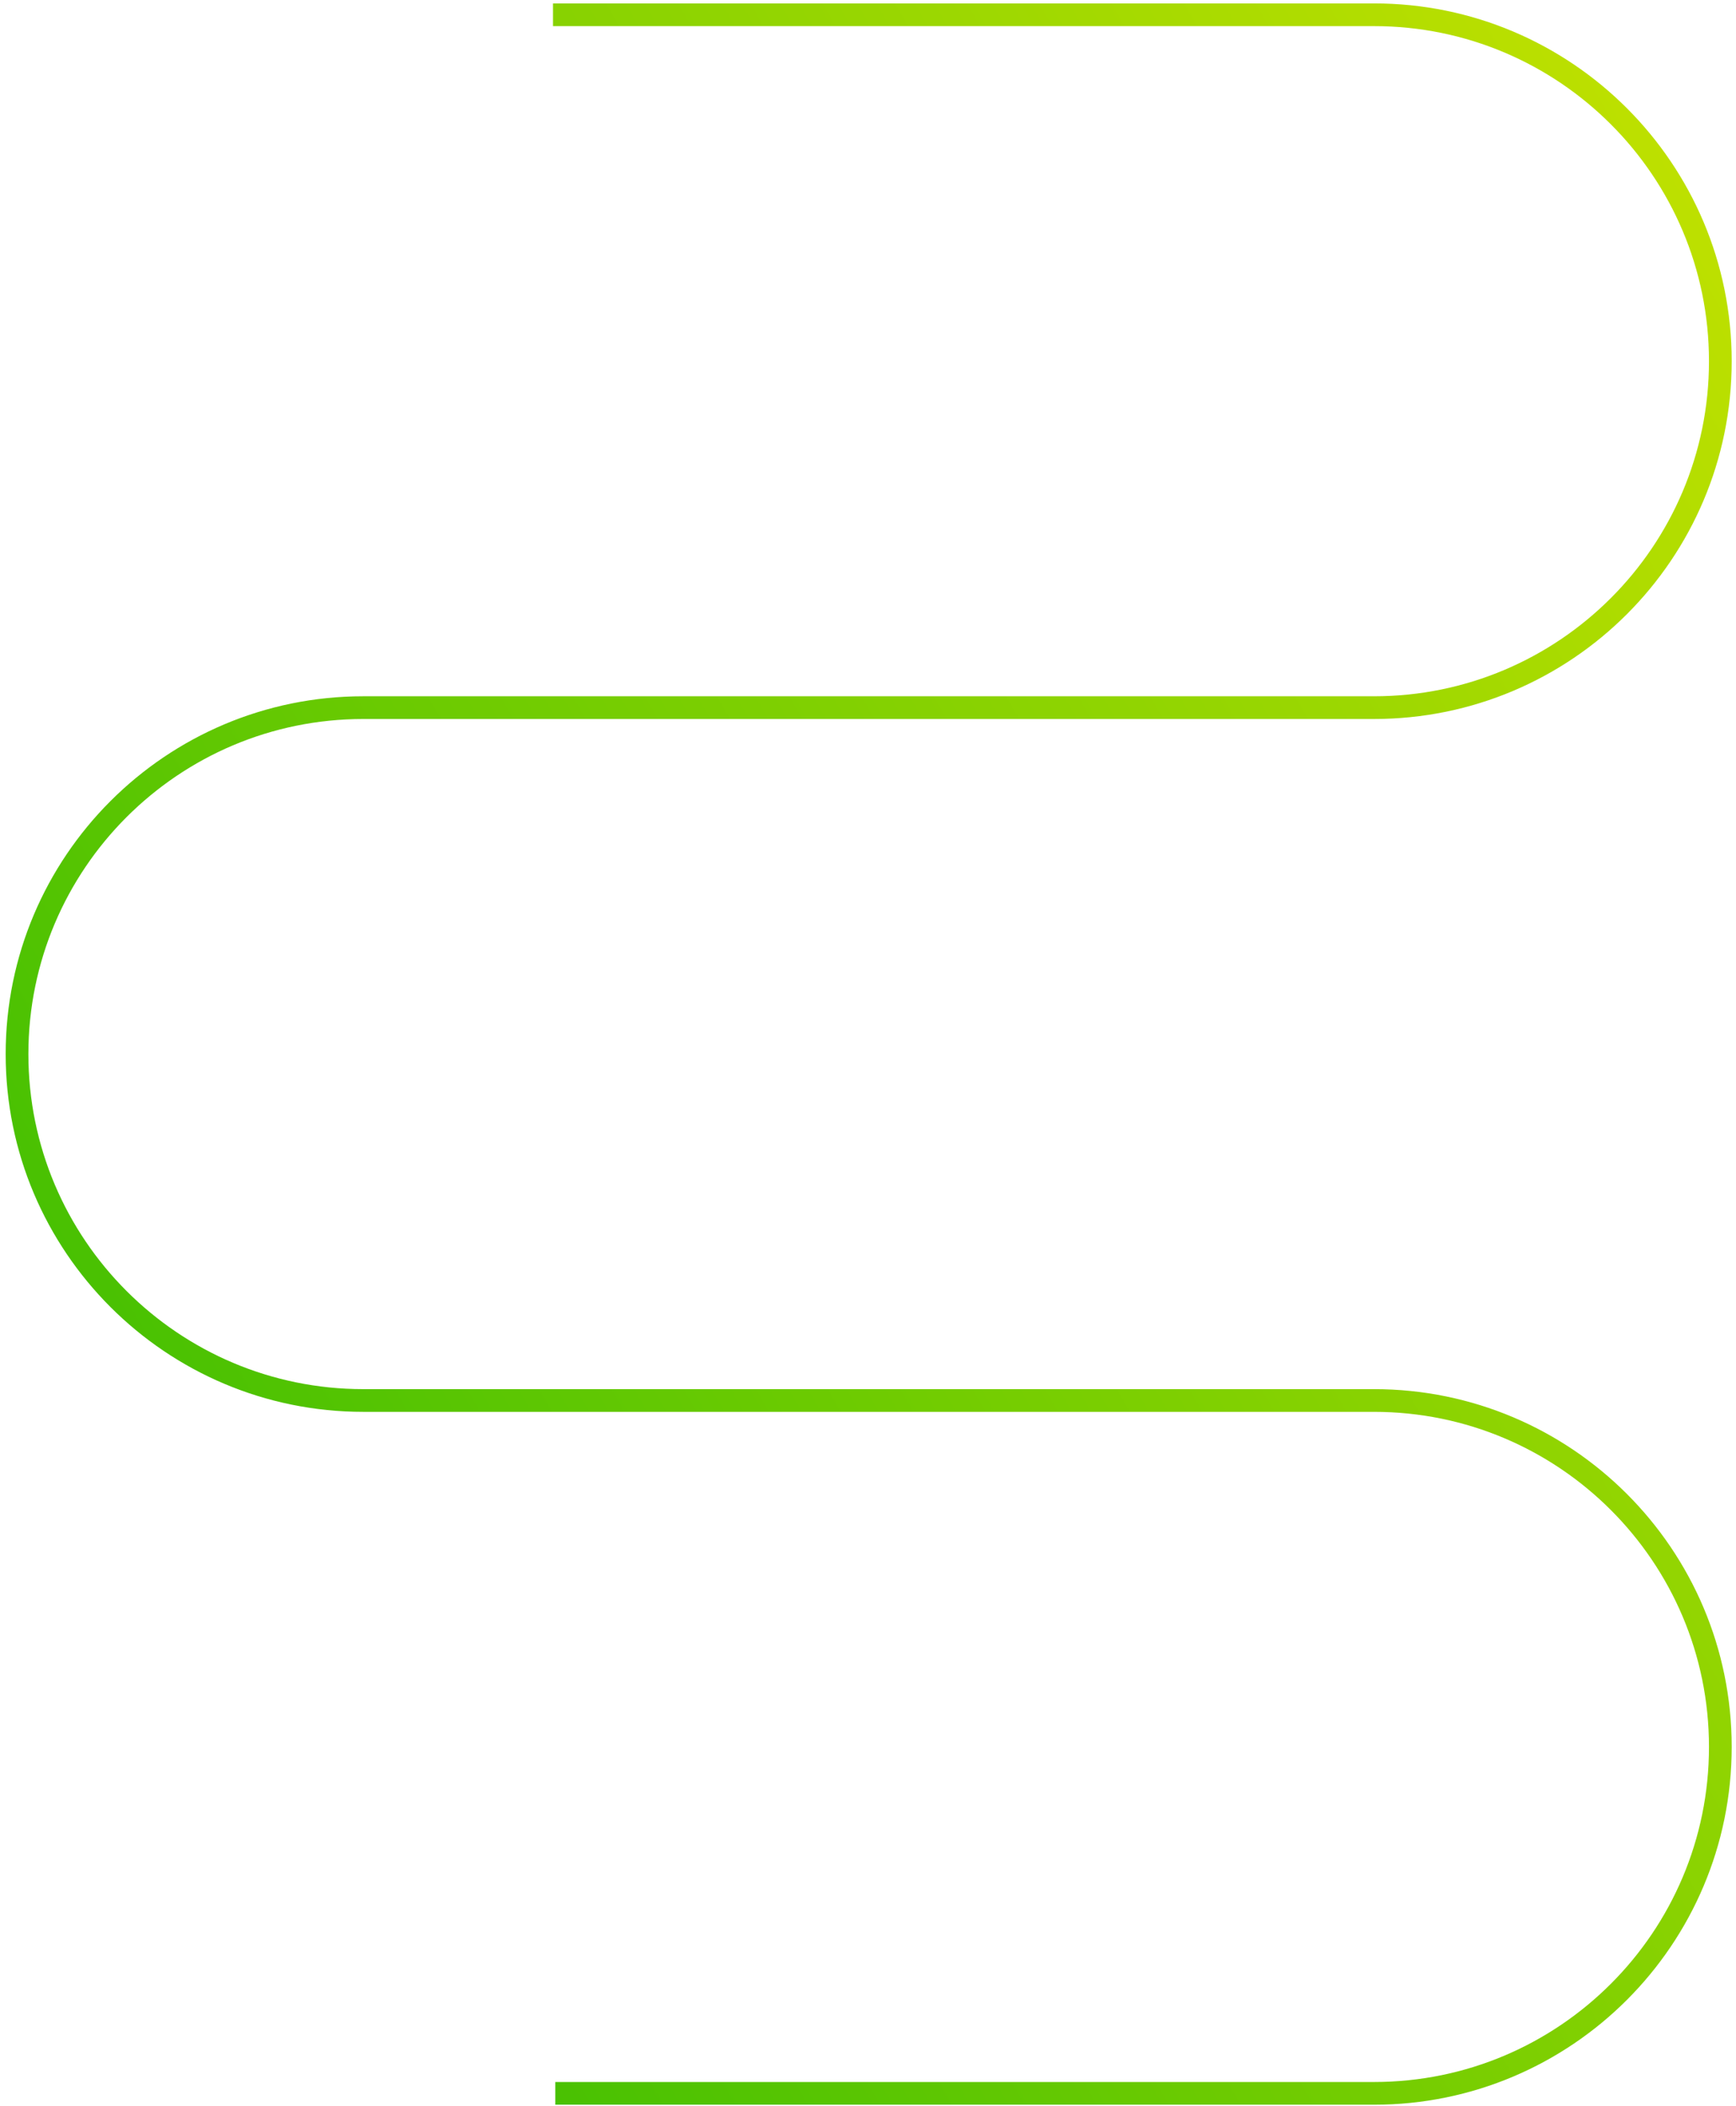 <?xml version="1.0" encoding="utf-8"?>
<!-- Generator: Adobe Illustrator 22.0.1, SVG Export Plug-In . SVG Version: 6.00 Build 0)  -->
<svg version="1.1" id="Layer_1" xmlns="http://www.w3.org/2000/svg" xmlns:xlink="http://www.w3.org/1999/xlink" x="0px" y="0px"
	 viewBox="0 0 764.4 927" style="enable-background:new 0 0 764.4 927;" xml:space="preserve">
<style type="text/css">
	.st0{fill:none;stroke:url(#SVGID_1_);stroke-width:10;stroke-miterlimit:10;}
</style>
<linearGradient id="SVGID_1_" gradientUnits="userSpaceOnUse" x1="94.451" y1="666.607" x2="833.584" y2="239.868">
	<stop  offset="0" style="stop-color:#49C102"/>
	<stop  offset="1" style="stop-color:#BDE000"/>
</linearGradient>
<path class="st0" d="M243.5,6.5H605c84.2,0,152.5,68.3,152.5,152.5S689.2,311.5,605,311.5H160C75.8,311.5,7.5,379.8,7.5,464
	S75.8,616.5,160,616.5h445c84.2,0,152.5,68.3,152.5,152.5S689.2,921.5,605,921.5H244.5"/>
</svg>
